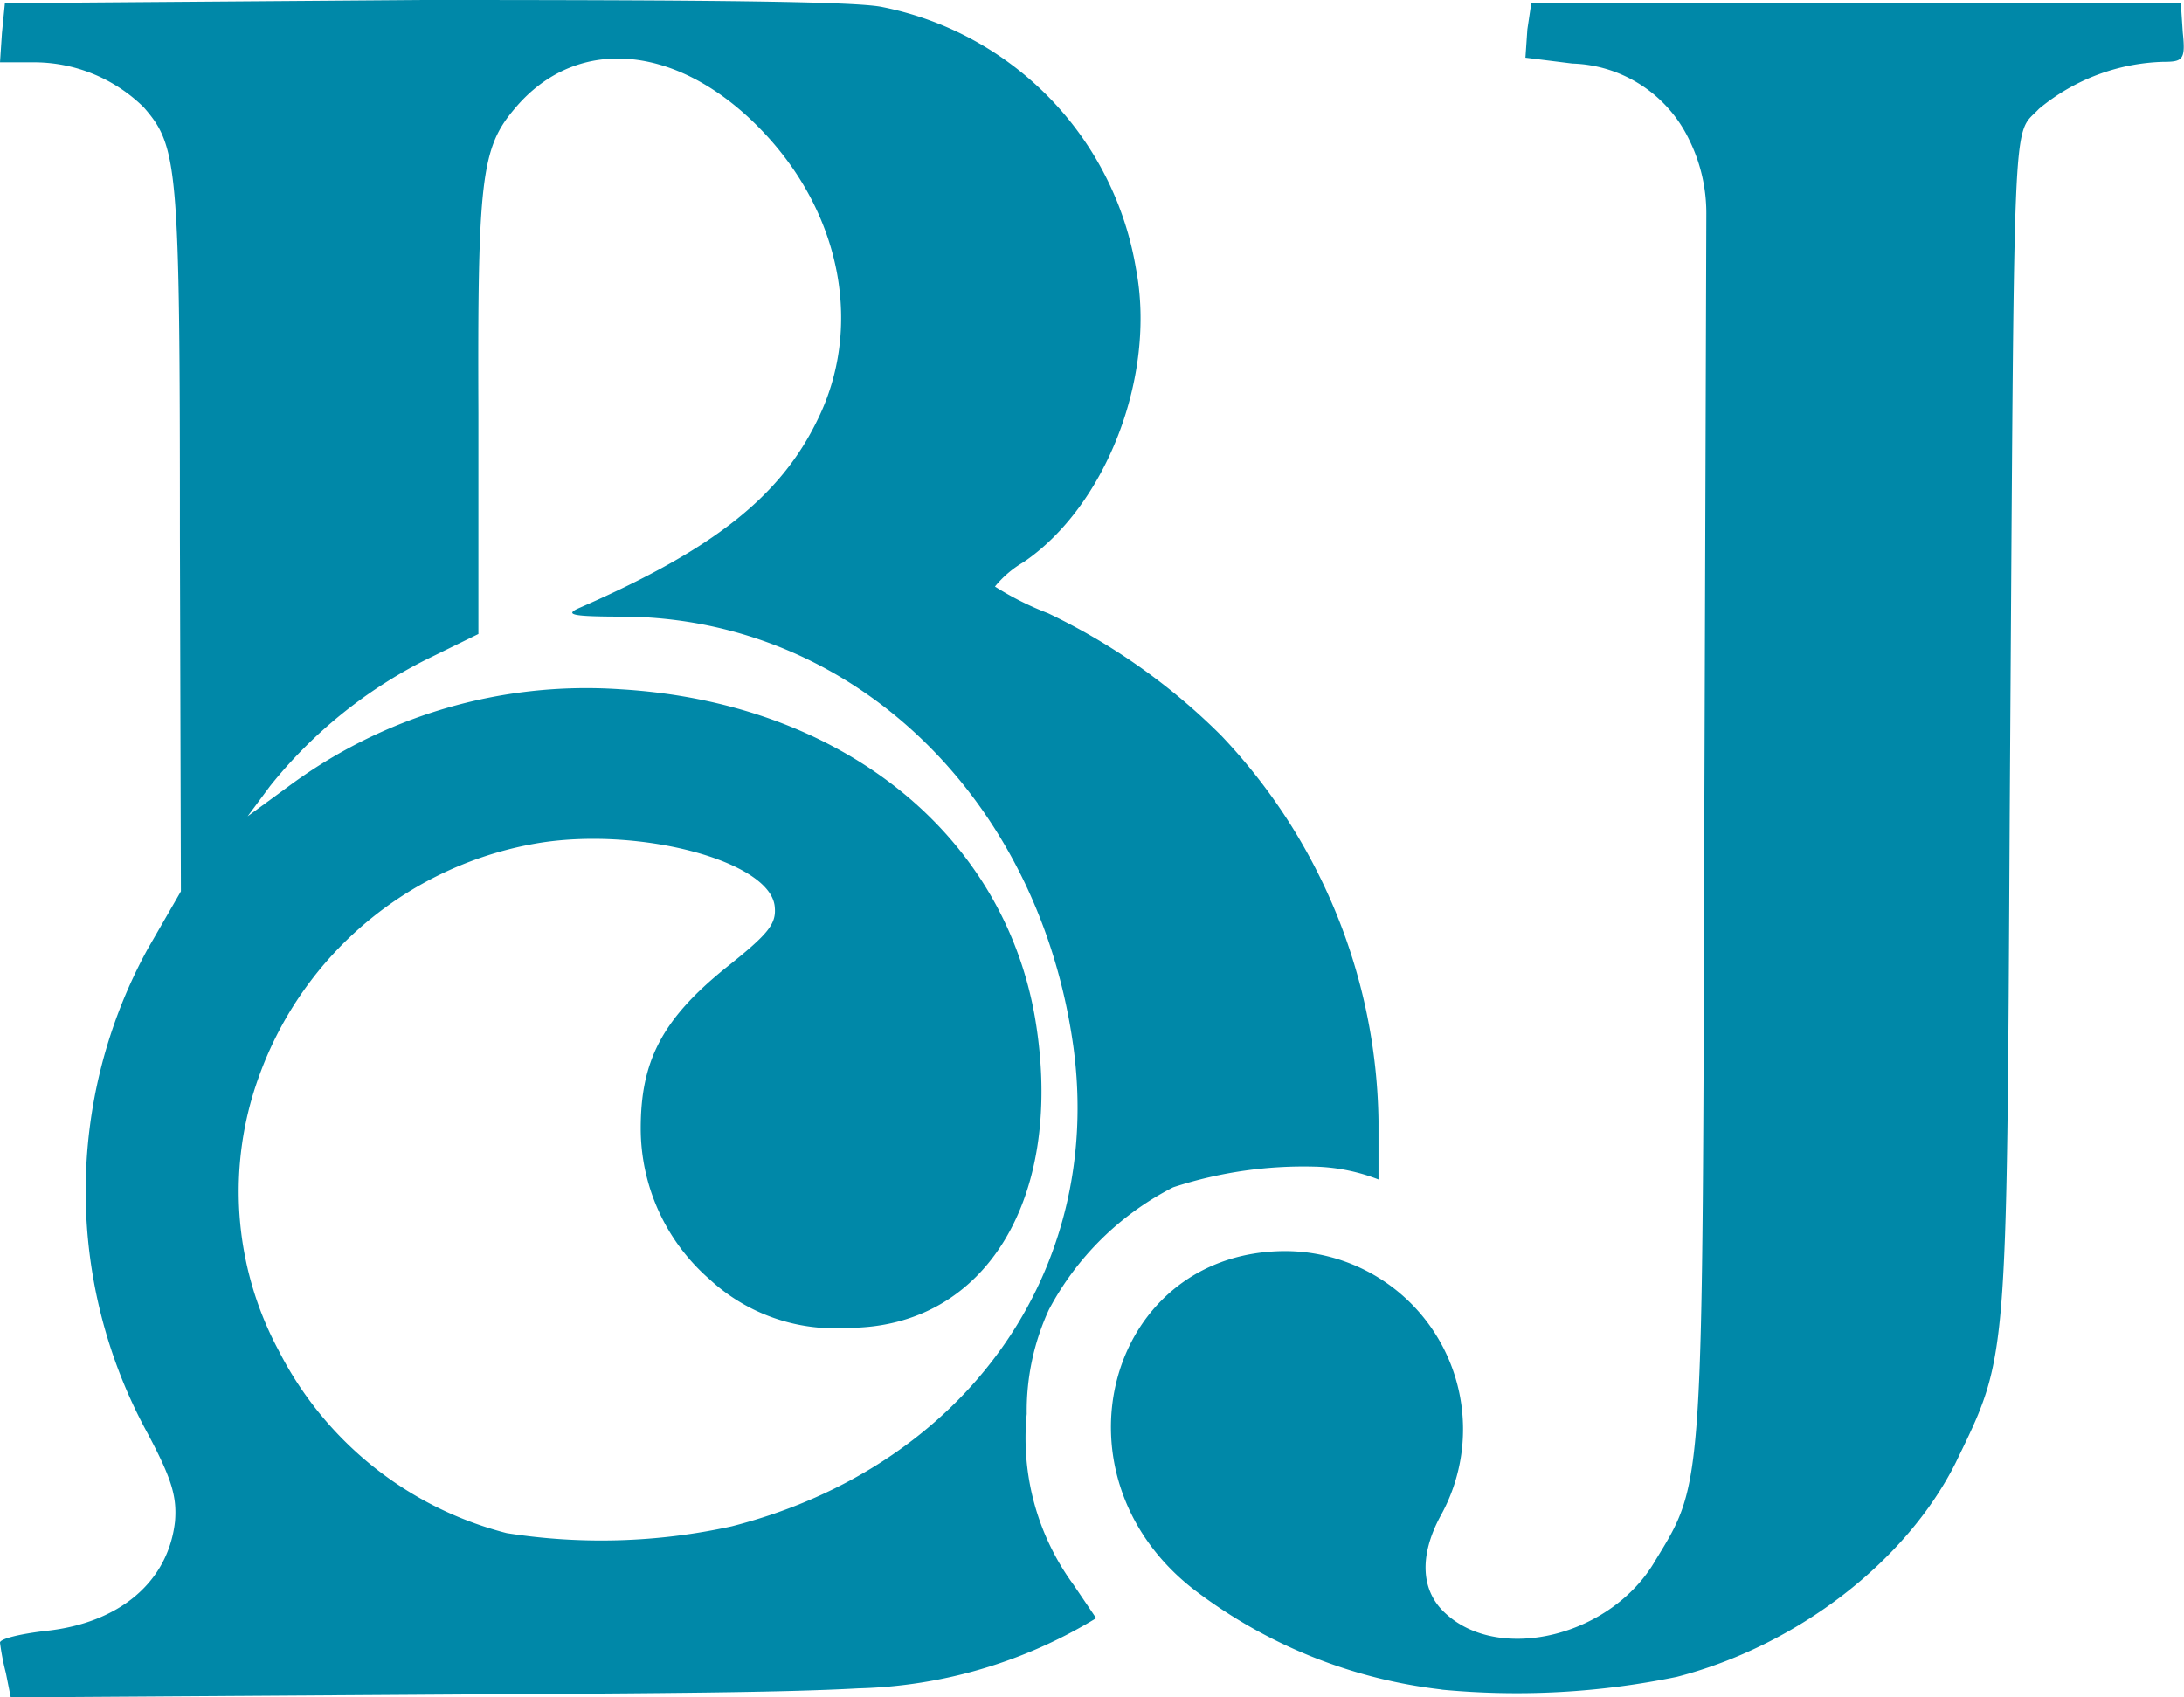 <svg xmlns="http://www.w3.org/2000/svg" viewBox="0 0 89.34 69.45"><defs><style>.cls-1{fill:#0088a8;}</style></defs><title>Layer 3</title><g id="Layer_2" data-name="Layer 2"><g id="Layer_3" data-name="Layer 3"><path class="cls-1" d="M.24,68.45A10.08,10.08,0,0,1,0,67.21c0-.16.84-.36,1.88-.48,3-.32,5-2,5.28-4.48.08-1-.12-1.72-1.12-3.6a20.64,20.64,0,0,1,0-19.82L7.4,36.47,7.36,22c0-15.25-.08-16-1.48-17.61a6.4,6.4,0,0,0-4.4-1.84H0l.08-1.2L.2.13,17.33,0C28.66,0,35,.05,36.1.29A13.12,13.12,0,0,1,46.47,11c.84,4.4-1.24,9.72-4.6,12a4.28,4.28,0,0,0-1.17,1,12.2,12.2,0,0,0,2.17,1.09,25.67,25.67,0,0,1,7.08,5,23.35,23.35,0,0,1,6.44,15.77v2.4a7.67,7.67,0,0,0-2.46-.52,17.14,17.14,0,0,0-5.94.84,11.86,11.86,0,0,0-5.08,5A9.88,9.88,0,0,0,42,57.85a10.16,10.16,0,0,0,1.92,7l.92,1.36a19.64,19.64,0,0,1-9.73,2.87c-3.07.17-7.9.2-16.41.25L.44,69.45Zm29.7-6C39.5,60,45.15,52,43.91,42.84c-1.4-10.17-9-17.53-18.37-17.61-2.17,0-2.49-.08-1.81-.37,5.49-2.4,8.21-4.56,9.73-7.72,1.8-3.68,1-8.2-2.08-11.57-3.44-3.76-7.73-4.24-10.33-1.12-1.36,1.6-1.52,2.88-1.48,12.49l0,9L17.41,27a19.23,19.23,0,0,0-6.36,5.16l-.92,1.24,1.64-1.2a20.45,20.45,0,0,1,13.57-4c9,.52,15.68,5.84,17,13.45,1.24,7.32-2,12.68-7.65,12.68a7.55,7.55,0,0,1-5.68-2,8.19,8.19,0,0,1-2.8-6.16c0-2.72.84-4.44,3.48-6.57,1.76-1.4,2.08-1.8,2-2.52-.2-1.84-5.44-3.24-9.57-2.6A14.72,14.72,0,0,0,10.61,44a13.77,13.77,0,0,0,.8,11.28,14.5,14.5,0,0,0,9.32,7.45,24.85,24.85,0,0,0,9.21-.28Z"/><path class="cls-1" d="M59,69.13A20.52,20.52,0,0,1,48.79,65c-6-4.72-3.44-13.81,3.8-13.81a7.29,7.29,0,0,1,6.33,10.85c-.88,1.64-.8,3.08.24,4,2.2,2,6.76.92,8.56-2.2,2-3.28,1.92-2.76,2-30.94l.08-24.16a6.78,6.78,0,0,0-.72-3.06h0a5.48,5.48,0,0,0-4.76-3.08l-1.92-.24.08-1.16L62.64.13H89.21l.08,1.2c.12,1.12,0,1.2-.8,1.2a8.32,8.32,0,0,0-5.08,1.92c-1.12,1.2-1-.88-1.2,28.82C82.09,56,82.13,55.44,80,59.85c-2,4-6.45,7.48-11.41,8.76a32.44,32.44,0,0,1-9.64.52Z"/></g></g></svg>